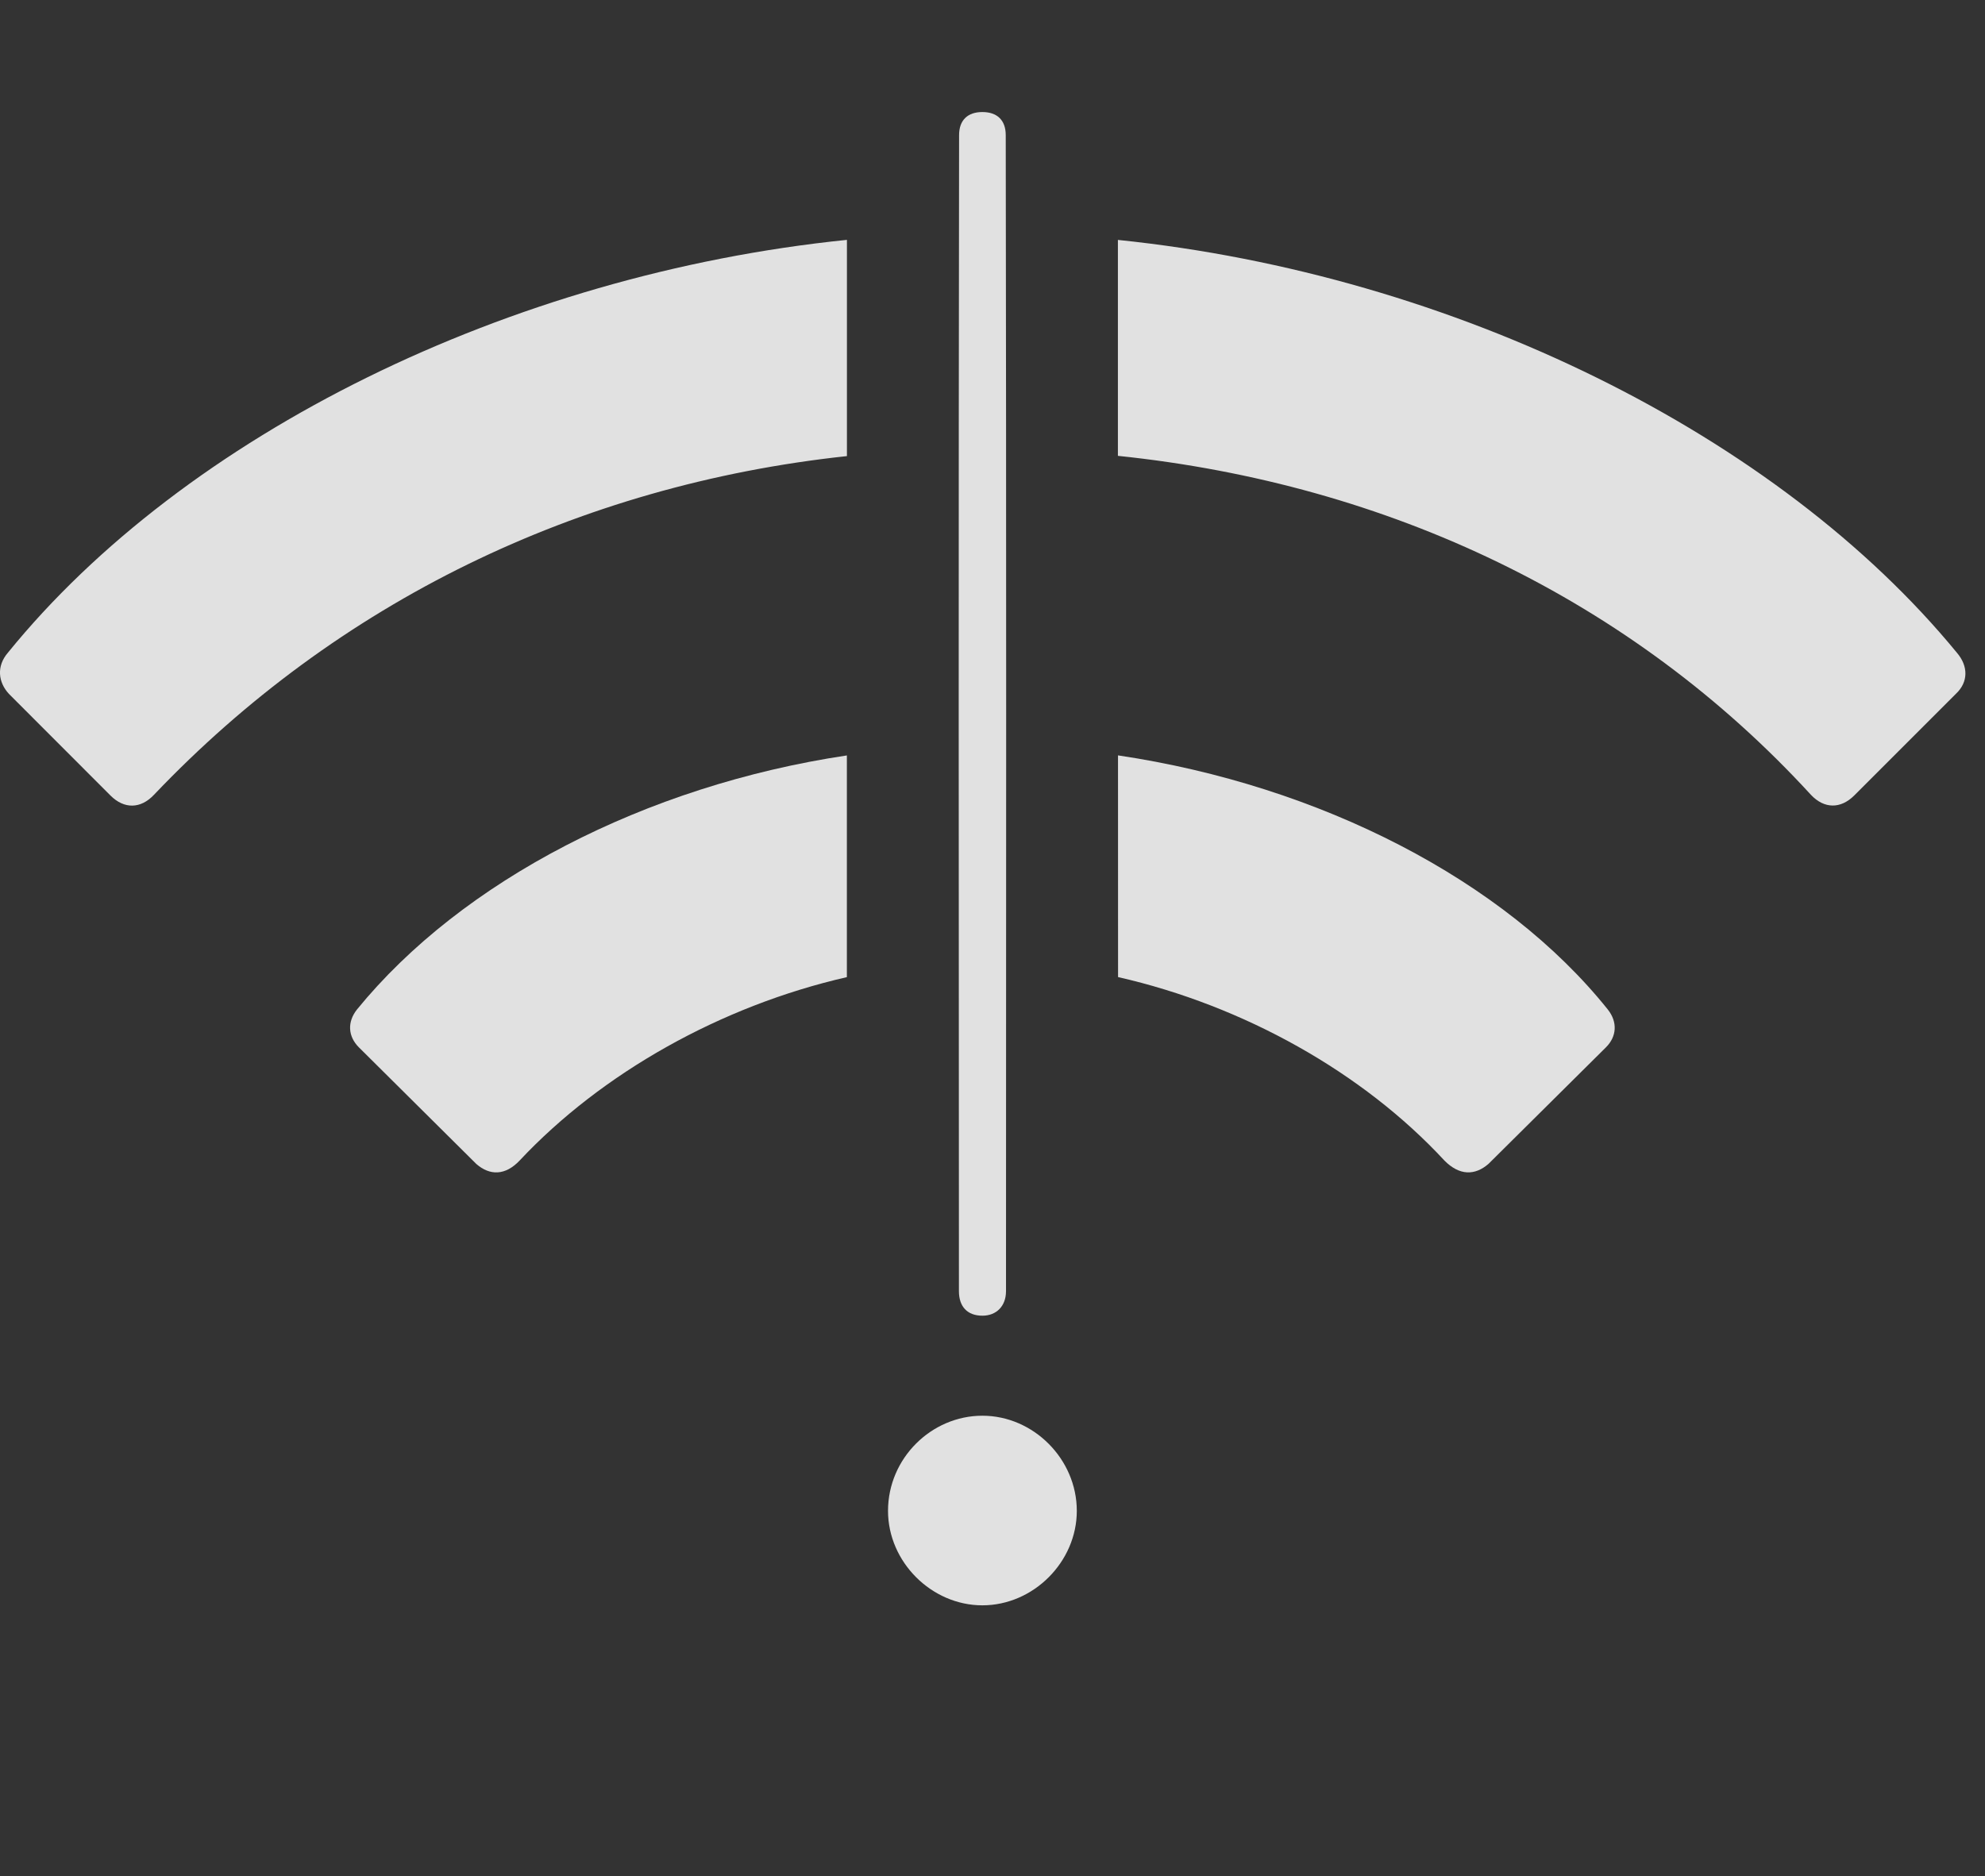 <?xml version="1.0" encoding="UTF-8"?>
<!--Generator: Apple Native CoreSVG 326-->
<!DOCTYPE svg
PUBLIC "-//W3C//DTD SVG 1.1//EN"
       "http://www.w3.org/Graphics/SVG/1.1/DTD/svg11.dtd">
<svg version="1.1" xmlns="http://www.w3.org/2000/svg" xmlns:xlink="http://www.w3.org/1999/xlink" viewBox="0 0 37.484 35.436">
 <rect x="0" y="0" width="37.484" height="35.436" fill="#333333" stroke="none"/>
 <g>
  <rect height="35.436" opacity="0" width="37.484" x="0" y="0"/>
  <path d="M30.361 19.065C30.549 19.302 30.531 19.575 30.327 19.779L28.109 21.98C27.852 22.204 27.56 22.205 27.277 21.919C25.738 20.256 23.489 18.993 21.113 18.453L21.112 14.266C24.926 14.832 28.409 16.625 30.361 19.065ZM15.992 18.454C13.615 18.997 11.364 20.264 9.815 21.915C9.545 22.203 9.251 22.207 8.994 21.982L6.776 19.779C6.571 19.573 6.554 19.302 6.741 19.065C8.719 16.638 12.185 14.837 15.992 14.267Z" fill="white" fill-opacity="0.85"/>
  <path d="M15.993 8.614C10.902 9.16 6.36 11.384 2.908 15.01C2.654 15.28 2.344 15.28 2.089 15.027L0.168 13.104C-0.037 12.882-0.068 12.579 0.149 12.327C3.495 8.203 9.625 5.181 15.993 4.53ZM36.953 12.327C37.17 12.579 37.172 12.882 36.934 13.104L35.014 15.024C34.759 15.278 34.45 15.279 34.197 15.011C30.812 11.318 26.22 9.14 21.11 8.609L21.11 4.531C27.473 5.185 33.58 8.217 36.953 12.327Z" fill="white" fill-opacity="0.85"/>
  <path d="M18.551 30.318C19.515 30.318 20.334 29.497 20.334 28.534C20.334 27.556 19.515 26.737 18.551 26.737C17.589 26.737 16.769 27.54 16.769 28.534C16.769 29.497 17.589 30.318 18.551 30.318ZM18.552 24.848C18.815 24.848 18.996 24.668 18.997 24.388C19 17.121 19.004 9.82 18.992 2.552C18.992 2.27 18.83 2.116 18.551 2.116C18.272 2.116 18.111 2.27 18.111 2.552C18.1 9.82 18.104 17.121 18.108 24.388C18.109 24.668 18.259 24.848 18.552 24.848Z" fill="white" fill-opacity="0.85"/>
 </g>
</svg>
